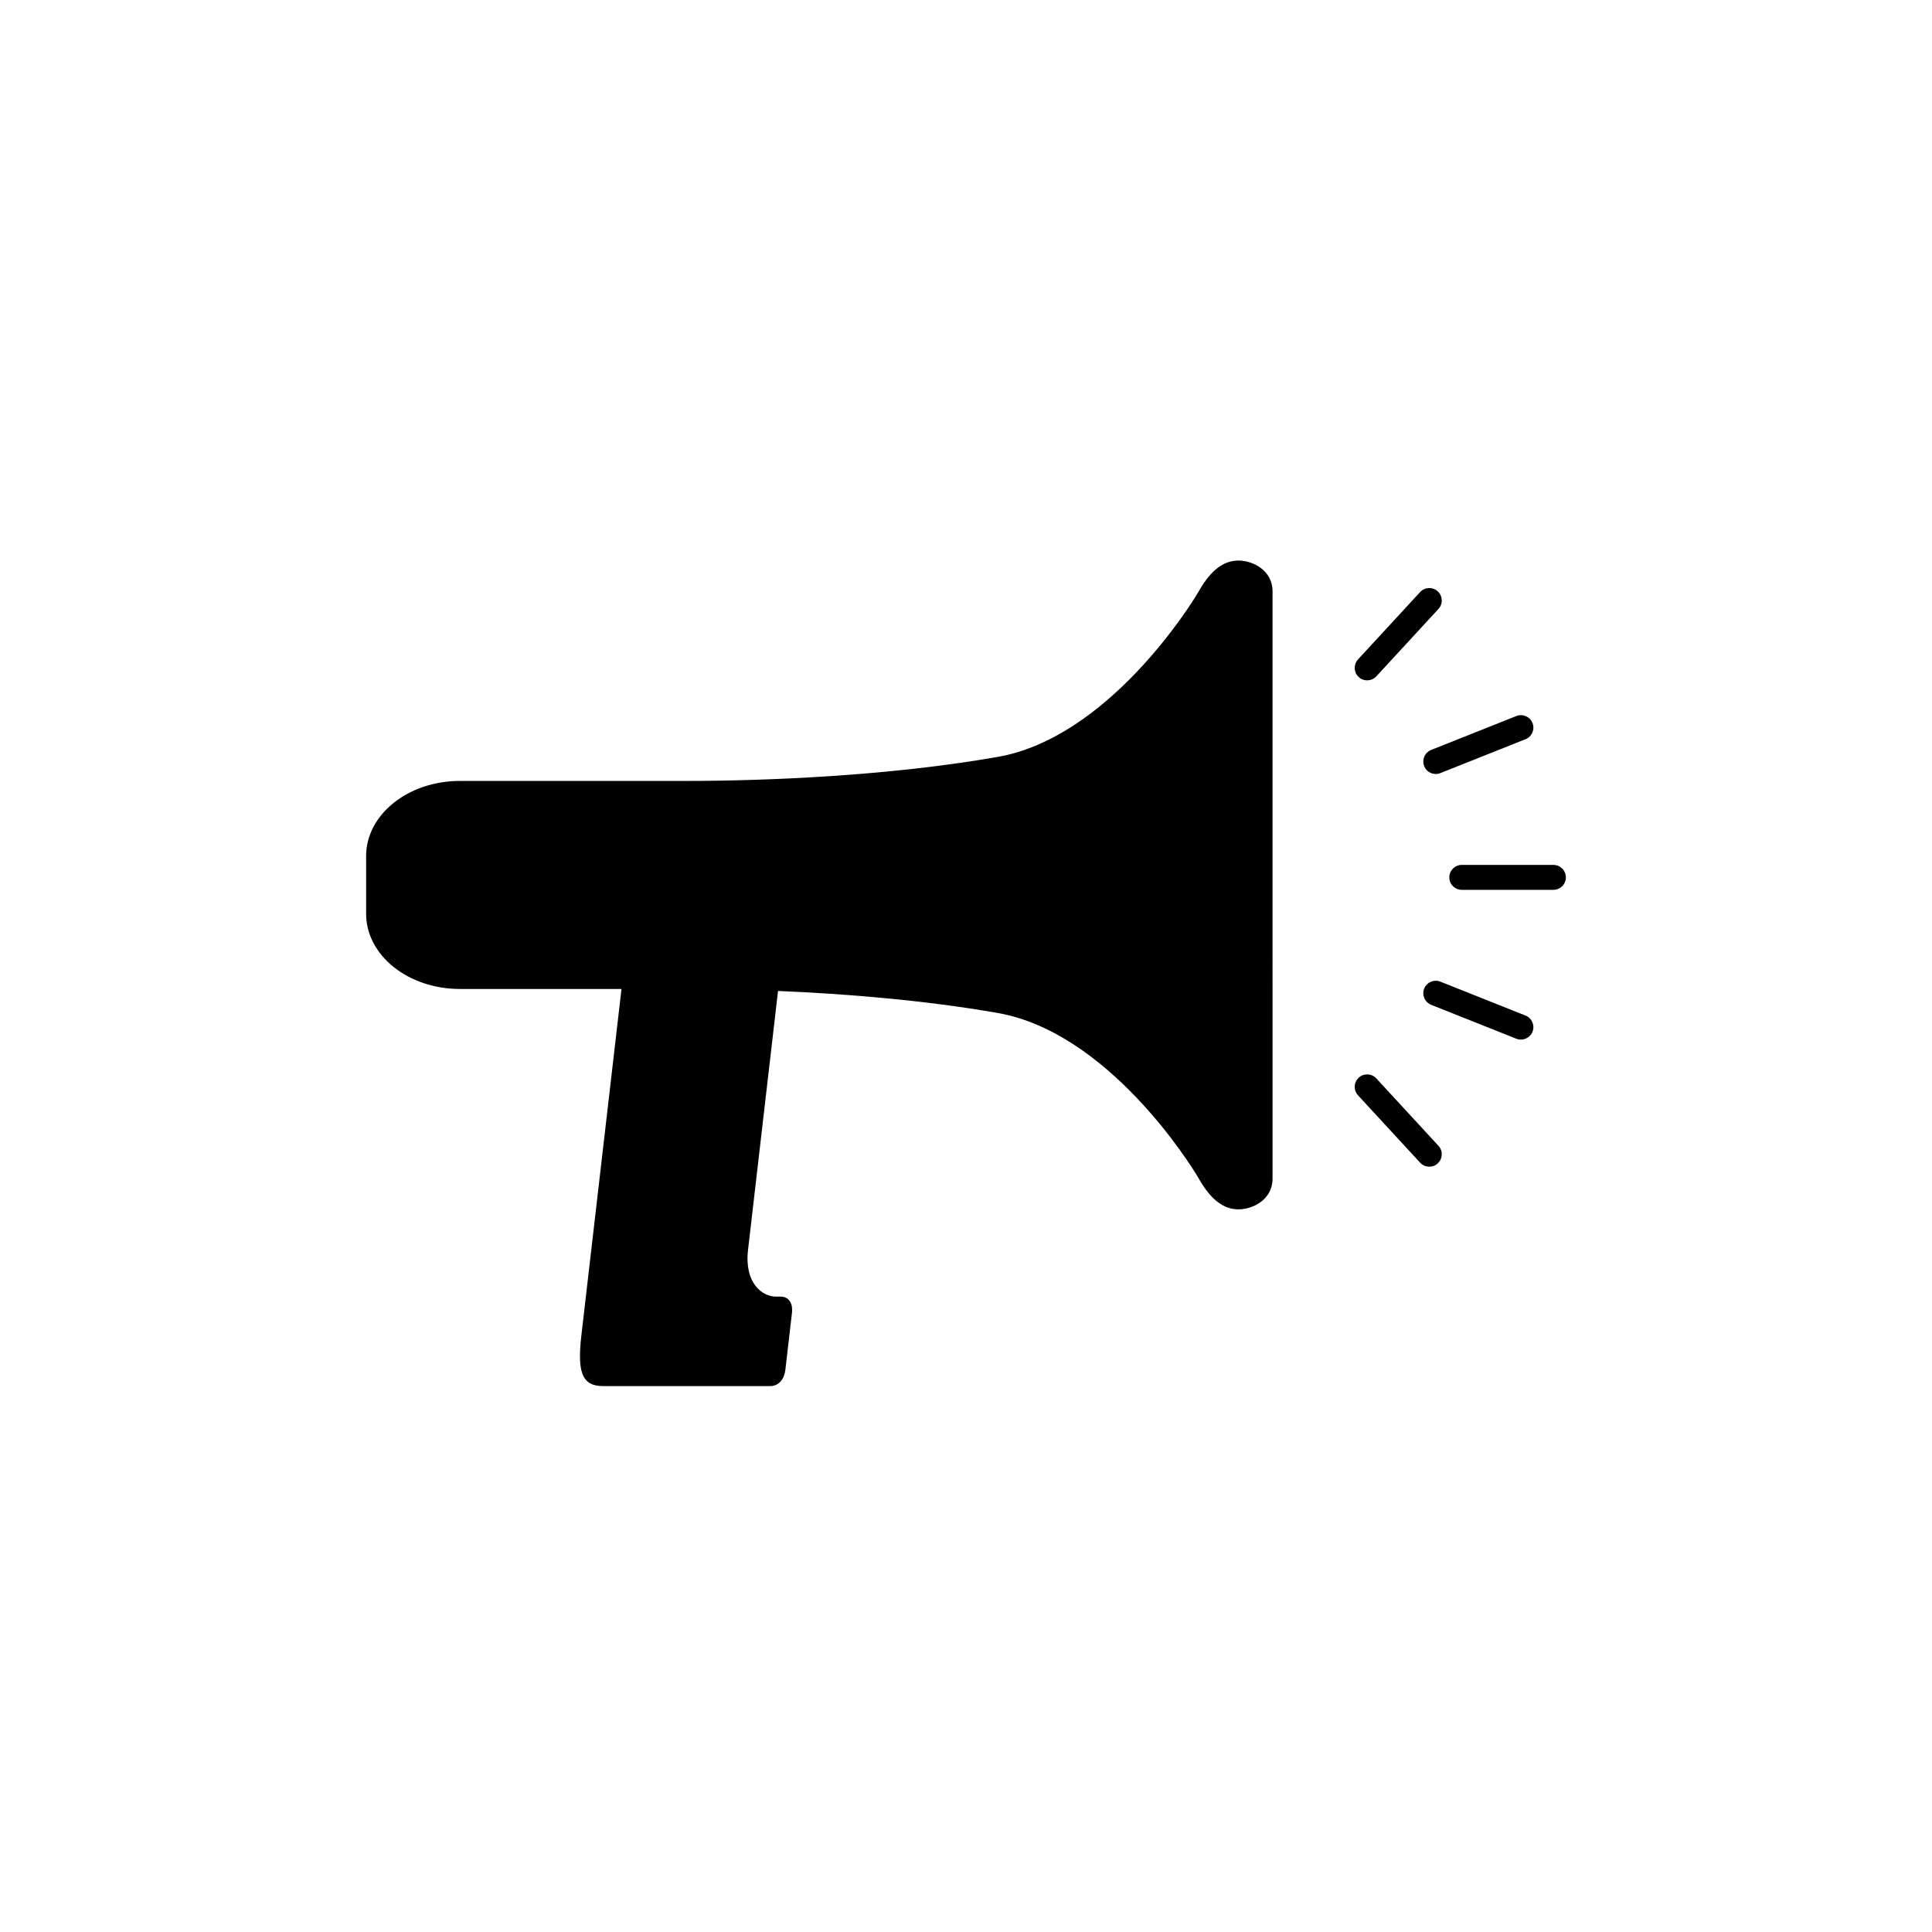 <svg xmlns="http://www.w3.org/2000/svg" xmlns:xlink="http://www.w3.org/1999/xlink" width="100" height="100" viewBox="0 0 100 100"><g><g transform="translate(50 50) scale(0.69 0.69) rotate(0) translate(-50 -50)" style="fill:#000000"><svg fill="#000000" xmlns="http://www.w3.org/2000/svg" xmlns:xlink="http://www.w3.org/1999/xlink" version="1.1" x="0px" y="0px" viewBox="0 0 100 100" enable-background="new 0 0 100 100" xml:space="preserve"><g><path fill="#000000" d="M94.064,42.417H87.19c-0.517,0-0.935,0.418-0.935,0.935c0,0.516,0.418,0.935,0.935,0.935h6.874   c0.518,0,0.936-0.418,0.936-0.935C95,42.835,94.582,42.417,94.064,42.417z"></path><path fill="#000000" d="M84.304,34.661c0,0.115,0.021,0.232,0.066,0.346c0.191,0.48,0.734,0.713,1.214,0.523l6.389-2.543   c0.479-0.19,0.714-0.734,0.522-1.214c-0.191-0.479-0.734-0.714-1.214-0.523l-6.389,2.543C84.526,33.938,84.304,34.29,84.304,34.661   z"></path><path fill="#000000" d="M80.78,28.272l4.661-5.055c0.351-0.38,0.326-0.972-0.054-1.321c-0.38-0.35-0.972-0.326-1.321,0.053   l-4.66,5.054c-0.165,0.18-0.247,0.407-0.247,0.634c0,0.252,0.101,0.504,0.3,0.688C79.839,28.675,80.431,28.651,80.78,28.272z"></path><path fill="#000000" d="M91.973,53.718l-6.389-2.544c-0.479-0.19-1.022,0.044-1.214,0.523c-0.045,0.114-0.066,0.23-0.066,0.345   c0,0.372,0.223,0.724,0.589,0.87l6.389,2.543c0.479,0.19,1.022-0.045,1.214-0.522C92.687,54.452,92.452,53.907,91.973,53.718z"></path><path fill="#000000" d="M80.78,58.432c-0.35-0.378-0.941-0.403-1.321-0.054c-0.199,0.186-0.3,0.437-0.3,0.689   c0,0.226,0.082,0.453,0.247,0.633l4.66,5.054c0.35,0.38,0.941,0.403,1.321,0.054c0.38-0.351,0.404-0.942,0.054-1.32L80.78,58.432z"></path><path fill="#000000" d="M70.442,19.586c-1.089,0-2.057,0.676-2.978,2.297c-0.629,1.108-6.836,10.988-15.097,12.434   c-8.26,1.446-17.553,1.8-23.363,1.8h-16.97C8.149,36.117,5,38.642,5,41.756v2.164v2.164c0,3.114,3.149,5.639,7.035,5.639h12.122   l-3.006,25.955c-0.326,2.812,0.045,3.834,1.625,3.834h9.004h0.685c1.023,0,2.292,0,2.843,0c0.685,0,1.067-0.575,1.141-1.214   l0.496-4.281c0.074-0.64-0.175-1.216-0.859-1.216c-0.024,0-0.042,0-0.061,0c-0.121,0-0.17,0-0.173,0c-0.031,0-0.065,0-0.106,0   c-1.007,0-2.39-0.974-2.096-3.514l2.249-19.415c5.068,0.214,10.996,0.692,16.471,1.651c8.261,1.446,14.468,11.325,15.097,12.434   c0.921,1.621,1.889,2.298,2.978,2.298c1.087,0,2.55-0.743,2.55-2.298V43.92V21.883C72.992,20.33,71.529,19.586,70.442,19.586z"></path></g></svg></g></g></svg>